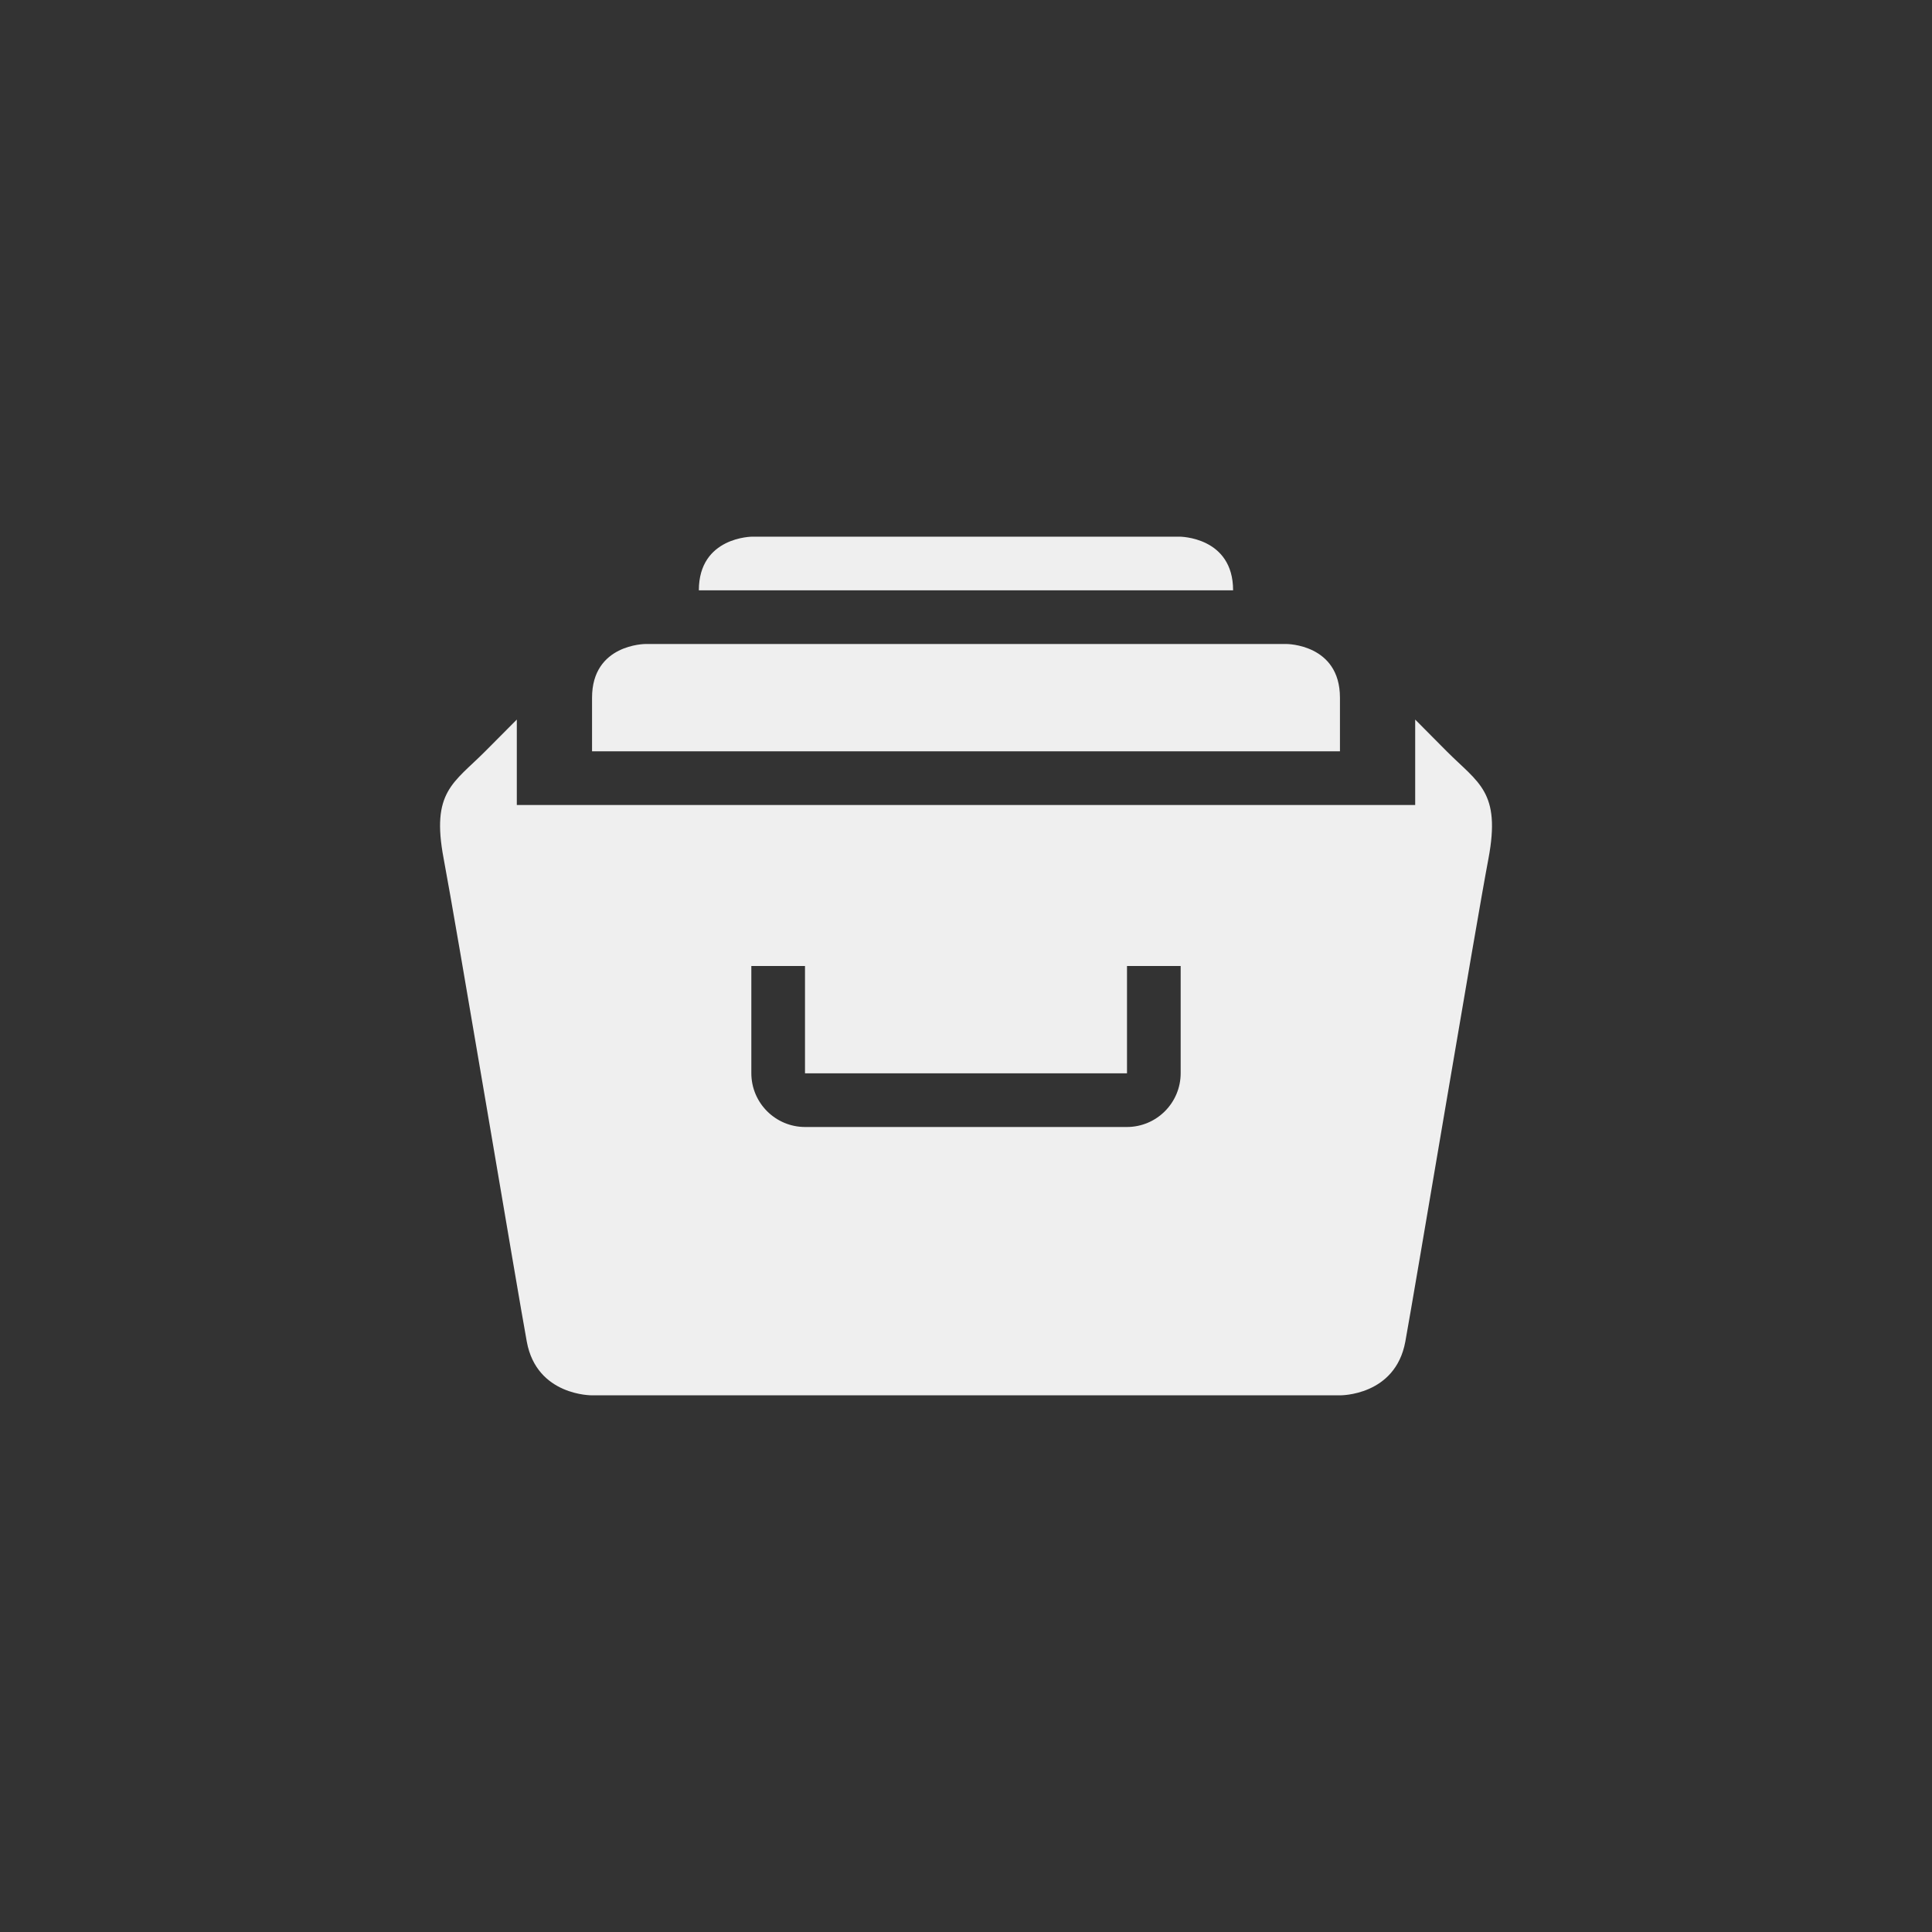 <svg xmlns="http://www.w3.org/2000/svg" width="144" height="144" viewBox="0 0 144 144">
  <rect x="0" y="0" width="144" height="144" fill="#333333" stroke="none"/>
  <g fill="none" fill-rule="evenodd">
<path fill="#EFEFEF" fill-rule="nonzero" d="M87.924,40 L56.072,40 C56.072,40 52.088,40 52.088,44 L91.908,44 C91.908,40 87.924,40 87.924,40 Z M99.872,52 C99.872,48 95.892,48 95.892,48 L48.108,48 C48.108,48 44.128,48 44.128,52 L44.128,56 L99.872,56 L99.872,52 Z M107.832,56 C105.48,53.632 105.48,53.632 105.48,53.632 L105.48,60 L38.52,60 L38.52,53.632 C38.52,53.632 38.52,53.632 36.164,56 C33.808,58.368 32.12,59 33.068,64 C34.012,68.984 38.584,96.304 39.264,100 C40.008,104.056 44.132,104 44.132,104 L99.876,104 C99.876,104 103.996,104.056 104.744,100 C105.424,96.304 109.992,68.984 110.94,64 C111.88,59 110.192,58.368 107.832,56 Z M88,79.988 C88,82.204 86.204,84 83.988,84 L60.012,84 C57.796,84 56,82.204 56,79.988 L56,72 L60,72 L60,80 L84,80 L84,72 L88,72 L88,79.988 Z"/>
  </g>
</svg>

